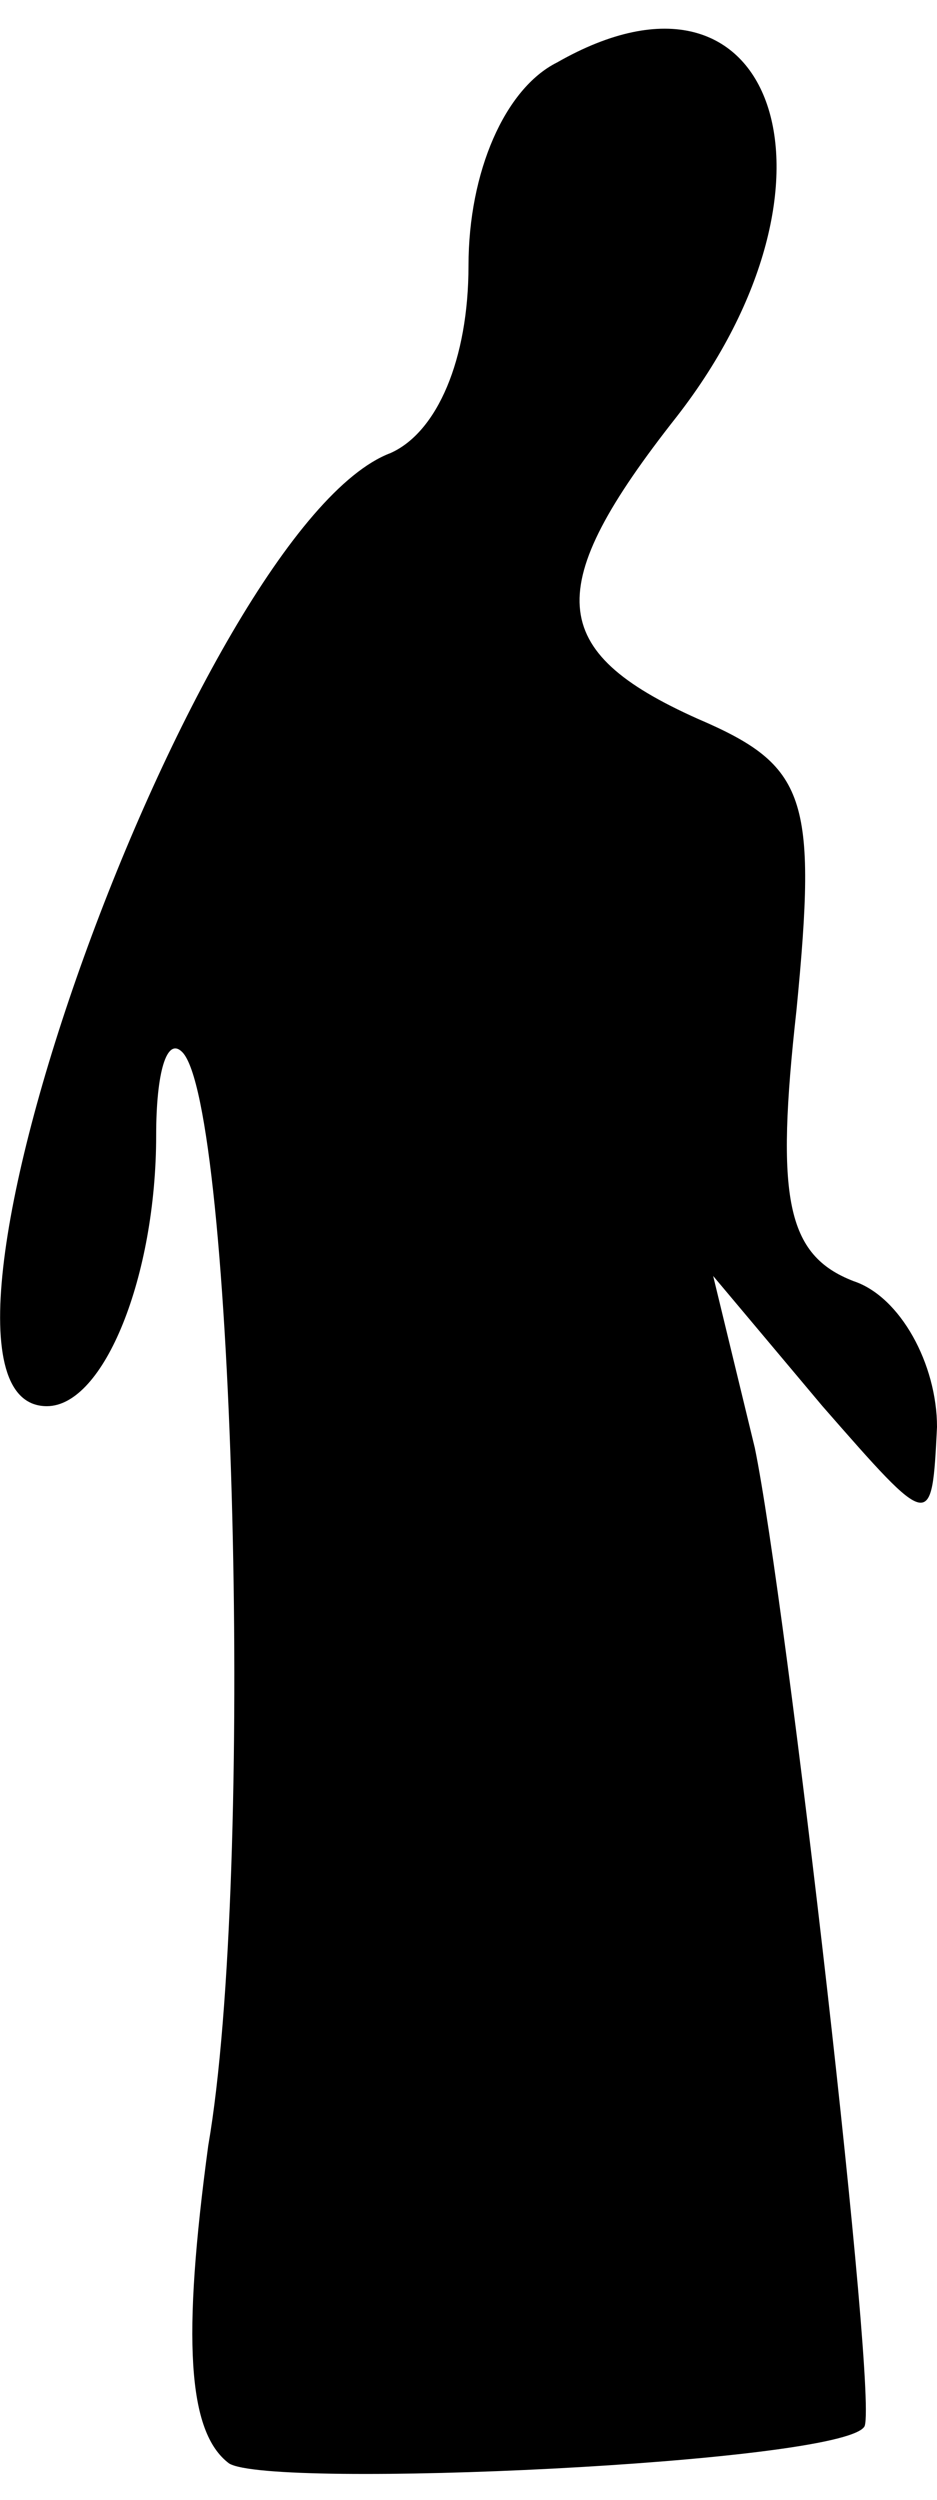 <?xml version="1.0" standalone="no"?>
<!DOCTYPE svg PUBLIC "-//W3C//DTD SVG 20010904//EN"
 "http://www.w3.org/TR/2001/REC-SVG-20010904/DTD/svg10.dtd">
<svg version="1.0" xmlns="http://www.w3.org/2000/svg"
 width="18pt" height="48pt" viewBox="0 0 18 48"
 preserveAspectRatio="xMidYMid meet">
<g transform="translate(0,48) scale(0.1,-0.1)"
fill="#000000" stroke="none">
<path fill="#000000" stroke="none" d="M107 468 c-10 -5 -17 -21 -17 -39 0
-18 -6 -32 -15 -36 -37 -14 -98 -183 -66 -183 11 0 21 25 21 52 0 12 2 19 5
16 10 -10 14 -158 5 -210 -5 -37 -4 -55 4 -61 8 -5 117 0 122 7 3 3 -15 159
-21 188 l-8 33 21 -25 c21 -24 21 -24 22 -4 0 12 -7 25 -16 28 -13 5 -15 16
-11 52 4 41 2 47 -19 56 -29 13 -30 25 -4 58 35 45 19 92 -23 68z"/>
</g>
</svg>
